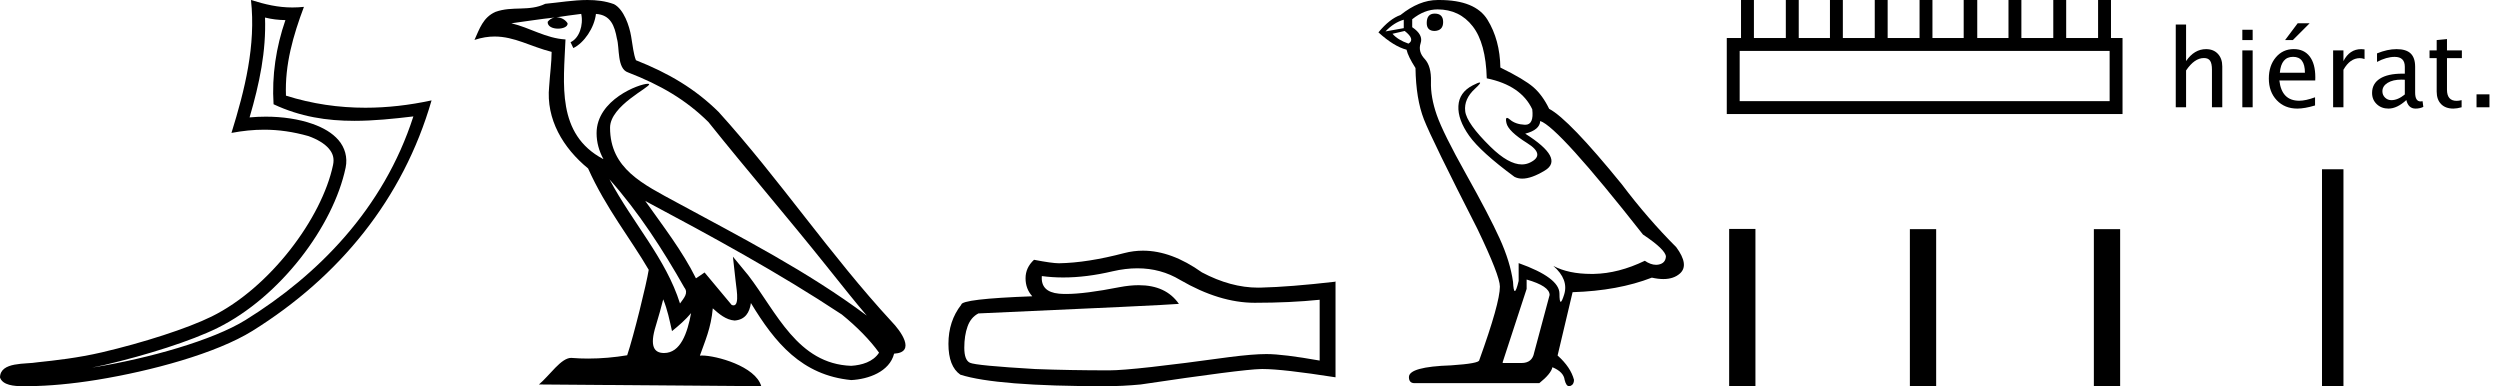 <?xml version='1.0' encoding='UTF-8' standalone='yes'?><svg xmlns='http://www.w3.org/2000/svg' xmlns:xlink='http://www.w3.org/1999/xlink' width='116.518' height='18.0' ><path d='M 12.352 0.818 C 12.679 0.898 12.961 0.931 13.302 0.937 C 12.866 2.2 12.665 3.524 12.75 4.859 C 13.997 5.445 15.242 5.632 16.513 5.632 C 17.414 5.632 18.329 5.538 19.266 5.426 L 19.266 5.426 C 17.873 9.751 14.794 12.836 11.451 14.911 C 9.91 15.868 6.906 16.705 4.434 17.109 C 4.388 17.117 4.342 17.123 4.296 17.131 C 4.491 17.092 4.687 17.052 4.887 17.005 C 6.84 16.548 8.911 15.891 10.132 15.288 C 13.062 13.843 15.536 10.542 16.109 7.813 C 16.21 7.33 16.07 6.872 15.778 6.532 C 15.487 6.192 15.064 5.951 14.574 5.777 C 13.932 5.549 13.167 5.437 12.389 5.437 C 12.137 5.437 11.883 5.449 11.632 5.472 C 12.099 3.88 12.407 2.385 12.352 0.818 ZM 11.697 0.0 C 11.931 2.116 11.41 4.189 10.788 6.195 C 11.314 6.096 11.814 6.045 12.31 6.045 C 12.991 6.045 13.661 6.141 14.374 6.342 C 14.798 6.493 15.13 6.698 15.323 6.922 C 15.515 7.147 15.588 7.374 15.522 7.69 C 15.002 10.166 12.585 13.409 9.866 14.751 C 8.734 15.309 6.67 15.972 4.75 16.421 C 3.633 16.682 2.567 16.799 1.748 16.885 C 1.216 16.985 0.011 16.843 0.0 17.592 C 0.12 17.955 0.654 18 1.077 18 C 1.211 18 1.335 17.995 1.43 17.995 C 2.226 17.99 3.332 17.897 4.531 17.701 C 7.054 17.289 10.068 16.475 11.767 15.421 C 15.81 12.901 18.785 9.282 20.114 4.679 L 20.114 4.679 C 19.08 4.902 18.052 5.021 17.03 5.021 C 15.787 5.021 14.553 4.844 13.328 4.458 C 13.273 3.004 13.662 1.662 14.165 0.32 L 14.165 0.32 C 13.978 0.339 13.8 0.348 13.628 0.348 C 12.961 0.348 12.375 0.211 11.697 0.0 Z' style='fill:black cmyk(0, 0, 0, 100);stroke:none' /><path d='M 28.405 8.358 L 28.405 8.358 C 29.764 9.886 30.89 11.629 31.894 13.4 C 32.104 13.66 31.867 13.898 31.693 14.145 C 31.032 12.046 29.51 10.426 28.405 8.358 ZM 27.089 0.647 C 27.202 1.176 26.993 1.787 26.592 1.967 L 26.721 2.24 C 27.222 2.002 27.703 1.289 27.775 0.649 C 28.459 0.69 28.646 1.205 28.753 1.803 C 28.881 2.211 28.751 3.203 29.269 3.374 C 30.798 3.966 31.967 4.651 33.016 5.686 C 34.827 7.95 36.719 10.143 38.529 12.41 C 39.233 13.292 39.876 14.1 40.398 14.709 C 37.649 12.654 34.577 11.082 31.563 9.448 C 29.961 8.578 28.433 7.866 28.433 5.95 C 28.433 4.92 30.332 4.056 30.253 3.922 C 30.247 3.911 30.225 3.905 30.19 3.905 C 29.8 3.905 27.805 4.645 27.805 6.205 C 27.805 6.637 27.92 7.038 28.122 7.412 C 28.119 7.412 28.116 7.412 28.112 7.412 C 25.924 6.252 26.271 3.906 26.356 1.838 C 25.447 1.788 24.698 1.291 23.834 1.085 C 24.504 0.998 25.172 0.886 25.843 0.817 L 25.843 0.817 C 25.717 0.842 25.602 0.916 25.525 1.018 C 25.514 1.238 25.764 1.335 26.007 1.335 C 26.244 1.335 26.475 1.243 26.453 1.083 C 26.346 0.916 26.15 0.807 25.95 0.807 C 25.944 0.807 25.938 0.807 25.933 0.807 C 26.267 0.76 26.711 0.689 27.089 0.647 ZM 30.911 13.951 C 31.107 14.427 31.209 14.932 31.32 15.432 C 31.639 15.174 31.948 14.908 32.21 14.593 L 32.21 14.593 C 32.039 15.519 31.721 16.453 30.95 16.453 C 30.483 16.453 30.267 16.138 30.566 15.182 C 30.707 14.731 30.82 14.3 30.911 13.951 ZM 30.074 9.367 L 30.074 9.367 C 33.194 11.029 36.284 12.708 39.236 14.659 C 39.931 15.222 40.55 15.85 40.97 16.437 C 40.692 16.869 40.162 17.018 39.673 17.05 C 37.174 16.963 36.197 14.555 34.877 12.834 L 34.159 11.962 L 34.283 13.079 C 34.291 13.281 34.497 14.232 34.19 14.232 C 34.164 14.232 34.134 14.226 34.1 14.211 L 32.838 12.699 C 32.703 12.788 32.576 12.889 32.436 12.972 C 31.81 11.705 30.893 10.525 30.074 9.367 ZM 27.38 0.0 C 26.724 0.0 26.052 0.118 25.415 0.177 C 24.655 0.548 23.886 0.265 23.089 0.555 C 22.513 0.813 22.352 1.337 22.114 1.861 C 22.453 1.748 22.762 1.702 23.053 1.702 C 23.981 1.702 24.729 2.169 25.71 2.418 C 25.708 2.911 25.631 3.47 25.594 4.033 C 25.442 5.559 26.246 6.898 27.409 7.851 C 28.241 9.706 29.393 11.128 30.235 12.575 C 30.134 13.225 29.529 15.678 29.231 16.558 C 28.647 16.656 28.024 16.712 27.411 16.712 C 27.163 16.712 26.917 16.703 26.677 16.684 C 26.658 16.681 26.639 16.68 26.621 16.68 C 26.148 16.68 25.628 17.488 25.118 17.919 L 35.48 18 C 35.216 17.066 33.375 16.57 32.72 16.57 C 32.683 16.57 32.649 16.572 32.62 16.575 C 32.851 15.914 33.139 15.294 33.221 14.371 C 33.51 14.63 33.834 14.91 34.239 14.939 C 34.734 14.902 34.935 14.564 34.998 14.123 C 36.119 15.977 37.373 17.491 39.673 17.714 C 40.467 17.675 41.458 17.328 41.672 16.483 C 42.726 16.424 41.953 15.396 41.562 14.994 C 38.693 11.889 36.325 8.344 33.491 5.216 C 32.399 4.139 31.167 3.411 29.64 2.807 C 29.527 2.528 29.489 2.131 29.415 1.694 C 29.335 1.217 29.08 0.437 28.616 0.194 C 28.22 0.049 27.803 0.0 27.38 0.0 Z' style='fill:black cmyk(0, 0, 0, 100);stroke:none' /><path d='M 53.013 12.505 Q 54.105 12.505 55.006 13.049 Q 56.839 14.112 58.479 14.112 Q 60.129 14.112 61.506 13.971 L 61.506 16.805 Q 59.795 16.502 59.036 16.502 L 59.015 16.502 Q 58.398 16.502 57.294 16.643 Q 52.809 17.261 51.706 17.261 Q 49.873 17.261 48.253 17.2 Q 45.479 17.038 45.206 16.907 Q 44.943 16.785 44.943 16.208 Q 44.943 15.641 45.095 15.216 Q 45.246 14.791 45.601 14.608 Q 54.267 14.224 54.945 14.163 Q 54.342 13.292 53.074 13.292 Q 52.663 13.292 52.181 13.383 Q 50.567 13.701 49.692 13.701 Q 49.508 13.701 49.357 13.687 Q 48.496 13.606 48.557 12.867 L 48.557 12.867 Q 49.04 12.932 49.555 12.932 Q 50.637 12.932 51.857 12.644 Q 52.46 12.505 53.013 12.505 ZM 53.271 11.683 Q 52.832 11.683 52.404 11.794 Q 50.673 12.249 49.357 12.27 Q 49.033 12.27 48.193 12.108 Q 47.798 12.472 47.798 12.968 Q 47.798 13.464 48.112 13.809 Q 44.801 13.93 44.801 14.203 Q 44.204 14.963 44.204 16.026 Q 44.204 17.079 44.76 17.463 Q 46.441 18 51.513 18 Q 52.323 18 53.164 17.919 Q 57.861 17.22 58.762 17.2 Q 58.805 17.199 58.851 17.199 Q 59.777 17.199 62.245 17.585 L 62.245 13.11 L 62.225 13.13 Q 60.109 13.373 58.772 13.404 Q 58.704 13.406 58.635 13.406 Q 57.363 13.406 56.019 12.695 Q 54.596 11.683 53.271 11.683 Z' style='fill:black cmyk(0, 0, 0, 100);stroke:none' /><path d='M 66.868 0.634 Q 66.496 0.634 66.496 1.072 Q 66.496 1.443 66.868 1.443 Q 67.261 1.421 67.261 1.028 Q 67.261 0.634 66.868 0.634 ZM 65.425 0.919 L 65.425 1.312 L 64.573 1.465 Q 64.966 1.05 65.425 0.919 ZM 65.469 1.443 Q 65.972 1.837 65.644 2.033 Q 65.141 1.858 64.901 1.574 L 65.469 1.443 ZM 66.999 0.438 Q 68.026 0.438 68.638 1.225 Q 69.25 2.011 69.294 3.651 Q 70.89 3.979 71.414 5.093 Q 71.499 5.815 71.089 5.815 Q 71.077 5.815 71.065 5.815 Q 70.627 5.793 70.376 5.574 Q 70.285 5.495 70.238 5.495 Q 70.156 5.495 70.212 5.738 Q 70.3 6.121 71.174 6.667 Q 72.048 7.214 71.316 7.574 Q 71.134 7.664 70.929 7.664 Q 70.307 7.664 69.469 6.842 Q 68.354 5.749 68.289 5.181 Q 68.223 4.613 68.748 4.132 Q 69.06 3.846 68.962 3.846 Q 68.895 3.846 68.638 3.979 Q 68.004 4.307 67.972 4.94 Q 67.939 5.574 68.474 6.328 Q 69.01 7.082 70.584 8.241 Q 70.745 8.325 70.948 8.325 Q 71.38 8.325 72.004 7.946 Q 72.923 7.389 71.086 6.23 Q 71.764 6.055 71.786 5.64 Q 72.638 5.924 76.573 10.93 Q 77.622 11.629 77.644 11.957 Q 77.622 12.263 77.316 12.328 Q 77.25 12.342 77.183 12.342 Q 76.935 12.342 76.66 12.154 Q 75.436 12.744 74.289 12.766 Q 74.228 12.767 74.169 12.767 Q 73.102 12.767 72.398 12.394 L 72.398 12.394 Q 73.119 13.028 72.901 13.727 Q 72.795 14.066 72.74 14.066 Q 72.682 14.066 72.682 13.684 Q 72.682 12.94 70.78 12.263 L 70.78 13.093 Q 70.668 13.564 70.602 13.564 Q 70.539 13.564 70.518 13.137 Q 70.387 12.197 69.895 11.115 Q 69.403 10.033 68.332 8.121 Q 67.261 6.208 66.966 5.367 Q 66.671 4.525 66.693 3.804 Q 66.715 3.082 66.398 2.744 Q 66.081 2.405 66.212 2.011 Q 66.343 1.618 65.819 1.268 L 65.819 0.897 Q 66.387 0.438 66.999 0.438 ZM 71.152 13.028 Q 72.223 13.334 72.223 13.749 L 71.502 16.438 Q 71.414 16.919 70.912 16.919 L 70.037 16.919 L 70.037 16.875 L 71.152 13.465 L 71.152 13.028 ZM 67.078 0.0 Q 67.039 0.0 66.999 4.967951833993125E-4 Q 66.147 4.967951833993125E-4 65.272 0.7 Q 64.769 0.875 64.245 1.509 Q 64.966 2.164 65.556 2.317 Q 65.622 2.623 65.972 3.17 Q 65.994 4.613 66.365 5.563 Q 66.737 6.514 68.857 10.667 Q 69.906 12.853 69.906 13.356 Q 69.906 14.121 68.944 16.787 Q 68.944 16.94 67.633 17.028 Q 65.666 17.093 65.666 17.574 Q 65.666 17.858 65.928 17.858 L 71.742 17.858 Q 72.289 17.421 72.354 17.115 Q 72.879 17.334 72.923 17.705 Q 72.996 18 73.132 18 Q 73.157 18 73.185 17.99 Q 73.36 17.924 73.36 17.705 Q 73.207 17.115 72.595 16.569 L 73.294 13.618 Q 75.414 13.552 76.988 12.94 Q 77.28 13.006 77.522 13.006 Q 78.008 13.006 78.3 12.744 Q 78.737 12.35 78.125 11.52 Q 76.791 10.186 75.589 8.591 Q 73.119 5.552 72.201 5.072 Q 71.895 4.438 71.469 4.066 Q 71.043 3.695 69.928 3.148 Q 69.906 1.858 69.327 0.919 Q 68.761 0.0 67.078 0.0 Z' style='fill:black cmyk(0, 0, 0, 100);stroke:none' /><path d='M 98.324 2.373 L 98.324 4.714 L 81.081 4.714 L 81.081 2.373 ZM 81.144 0.0 L 81.144 1.772 L 80.48 1.772 L 80.48 5.315 L 98.925 5.315 L 98.925 1.772 L 98.387 1.772 L 98.387 0.0 L 97.786 0.0 L 97.786 1.772 L 96.299 1.772 L 96.299 0.0 L 95.698 0.0 L 95.698 1.772 L 94.211 1.772 L 94.211 0.0 L 93.61 0.0 L 93.61 1.772 L 92.154 1.772 L 92.154 0.0 L 91.522 0.0 L 91.522 1.772 L 90.066 1.772 L 90.066 0.0 L 89.465 0.0 L 89.465 1.772 L 87.978 1.772 L 87.978 0.0 L 87.377 0.0 L 87.377 1.772 L 85.89 1.772 L 85.89 0.0 L 85.289 0.0 L 85.289 1.772 L 83.834 1.772 L 83.834 0.0 L 83.232 0.0 L 83.232 1.772 L 81.745 1.772 L 81.745 0.0 Z' style='fill:black cmyk(0, 0, 0, 100);stroke:none' /><path d='M 80.591 10.67 L 80.591 18 L 81.816 18 L 81.816 10.67 ZM 89.014 10.68 L 89.014 18 L 90.239 18 L 90.239 10.68 ZM 97.589 10.68 L 97.589 18 L 98.814 18 L 98.814 10.68 Z' style='fill:black cmyk(0, 0, 0, 100);stroke:none' /><path d='M 101.406 5.0 L 101.406 1.145 L 101.887 1.145 L 101.887 2.847 Q 102.268 2.29 102.819 2.29 Q 103.164 2.29 103.369 2.509 Q 103.574 2.727 103.574 3.096 L 103.574 5.0 L 103.093 5.0 L 103.093 3.252 Q 103.093 2.957 103.006 2.831 Q 102.92 2.705 102.719 2.705 Q 102.277 2.705 101.887 3.284 L 101.887 5.0 Z' style='fill:black cmyk(0, 0, 0, 100);stroke:none' /><path d='M 104.509 5.0 L 104.509 2.349 L 104.99 2.349 L 104.99 5.0 ZM 104.509 1.868 L 104.509 1.387 L 104.99 1.387 L 104.99 1.868 Z' style='fill:black cmyk(0, 0, 0, 100);stroke:none' /><path d='M 107.898 4.915 Q 107.414 5.061 107.07 5.061 Q 106.484 5.061 106.114 4.672 Q 105.744 4.282 105.744 3.662 Q 105.744 3.059 106.07 2.673 Q 106.396 2.288 106.904 2.288 Q 107.385 2.288 107.647 2.629 Q 107.91 2.971 107.91 3.601 L 107.907 3.75 L 106.235 3.75 Q 106.34 4.695 107.16 4.695 Q 107.461 4.695 107.898 4.534 ZM 106.257 3.389 L 107.426 3.389 Q 107.426 2.649 106.875 2.649 Q 106.32 2.649 106.257 3.389 ZM 106.501 1.868 L 107.089 1.084 L 107.646 1.084 L 106.862 1.868 Z' style='fill:black cmyk(0, 0, 0, 100);stroke:none' /><path d='M 108.74 5.0 L 108.74 2.349 L 109.221 2.349 L 109.221 2.847 Q 109.506 2.29 110.051 2.29 Q 110.124 2.29 110.205 2.302 L 110.205 2.751 Q 110.08 2.71 109.985 2.71 Q 109.528 2.71 109.221 3.252 L 109.221 5.0 Z' style='fill:black cmyk(0, 0, 0, 100);stroke:none' /><path d='M 112.153 4.663 Q 111.721 5.061 111.32 5.061 Q 110.991 5.061 110.774 4.855 Q 110.556 4.648 110.556 4.333 Q 110.556 3.899 110.921 3.666 Q 111.286 3.433 111.967 3.433 L 112.082 3.433 L 112.082 3.113 Q 112.082 2.651 111.609 2.651 Q 111.228 2.651 110.786 2.886 L 110.786 2.488 Q 111.272 2.29 111.696 2.29 Q 112.141 2.29 112.352 2.49 Q 112.563 2.69 112.563 3.113 L 112.563 4.314 Q 112.563 4.727 112.817 4.727 Q 112.849 4.727 112.91 4.717 L 112.944 4.983 Q 112.78 5.061 112.583 5.061 Q 112.246 5.061 112.153 4.663 ZM 112.082 4.402 L 112.082 3.716 L 111.921 3.711 Q 111.525 3.711 111.281 3.861 Q 111.037 4.011 111.037 4.255 Q 111.037 4.429 111.159 4.548 Q 111.281 4.668 111.457 4.668 Q 111.757 4.668 112.082 4.402 Z' style='fill:black cmyk(0, 0, 0, 100);stroke:none' /><path d='M 114.343 5.061 Q 113.977 5.061 113.772 4.851 Q 113.567 4.641 113.567 4.268 L 113.567 2.71 L 113.234 2.71 L 113.234 2.349 L 113.567 2.349 L 113.567 1.868 L 114.047 1.821 L 114.047 2.349 L 114.741 2.349 L 114.741 2.71 L 114.047 2.71 L 114.047 4.18 Q 114.047 4.7 114.497 4.7 Q 114.592 4.7 114.729 4.668 L 114.729 5.0 Q 114.506 5.061 114.343 5.061 Z' style='fill:black cmyk(0, 0, 0, 100);stroke:none' /><path d='M 115.424 5.0 L 115.424 4.397 L 116.027 4.397 L 116.027 5.0 Z' style='fill:black cmyk(0, 0, 0, 100);stroke:none' /><path d='M 108.722 7.889 L 108.722 18.0 ' style='fill:none;stroke:black cmyk(0, 0, 0, 100)' /></svg>